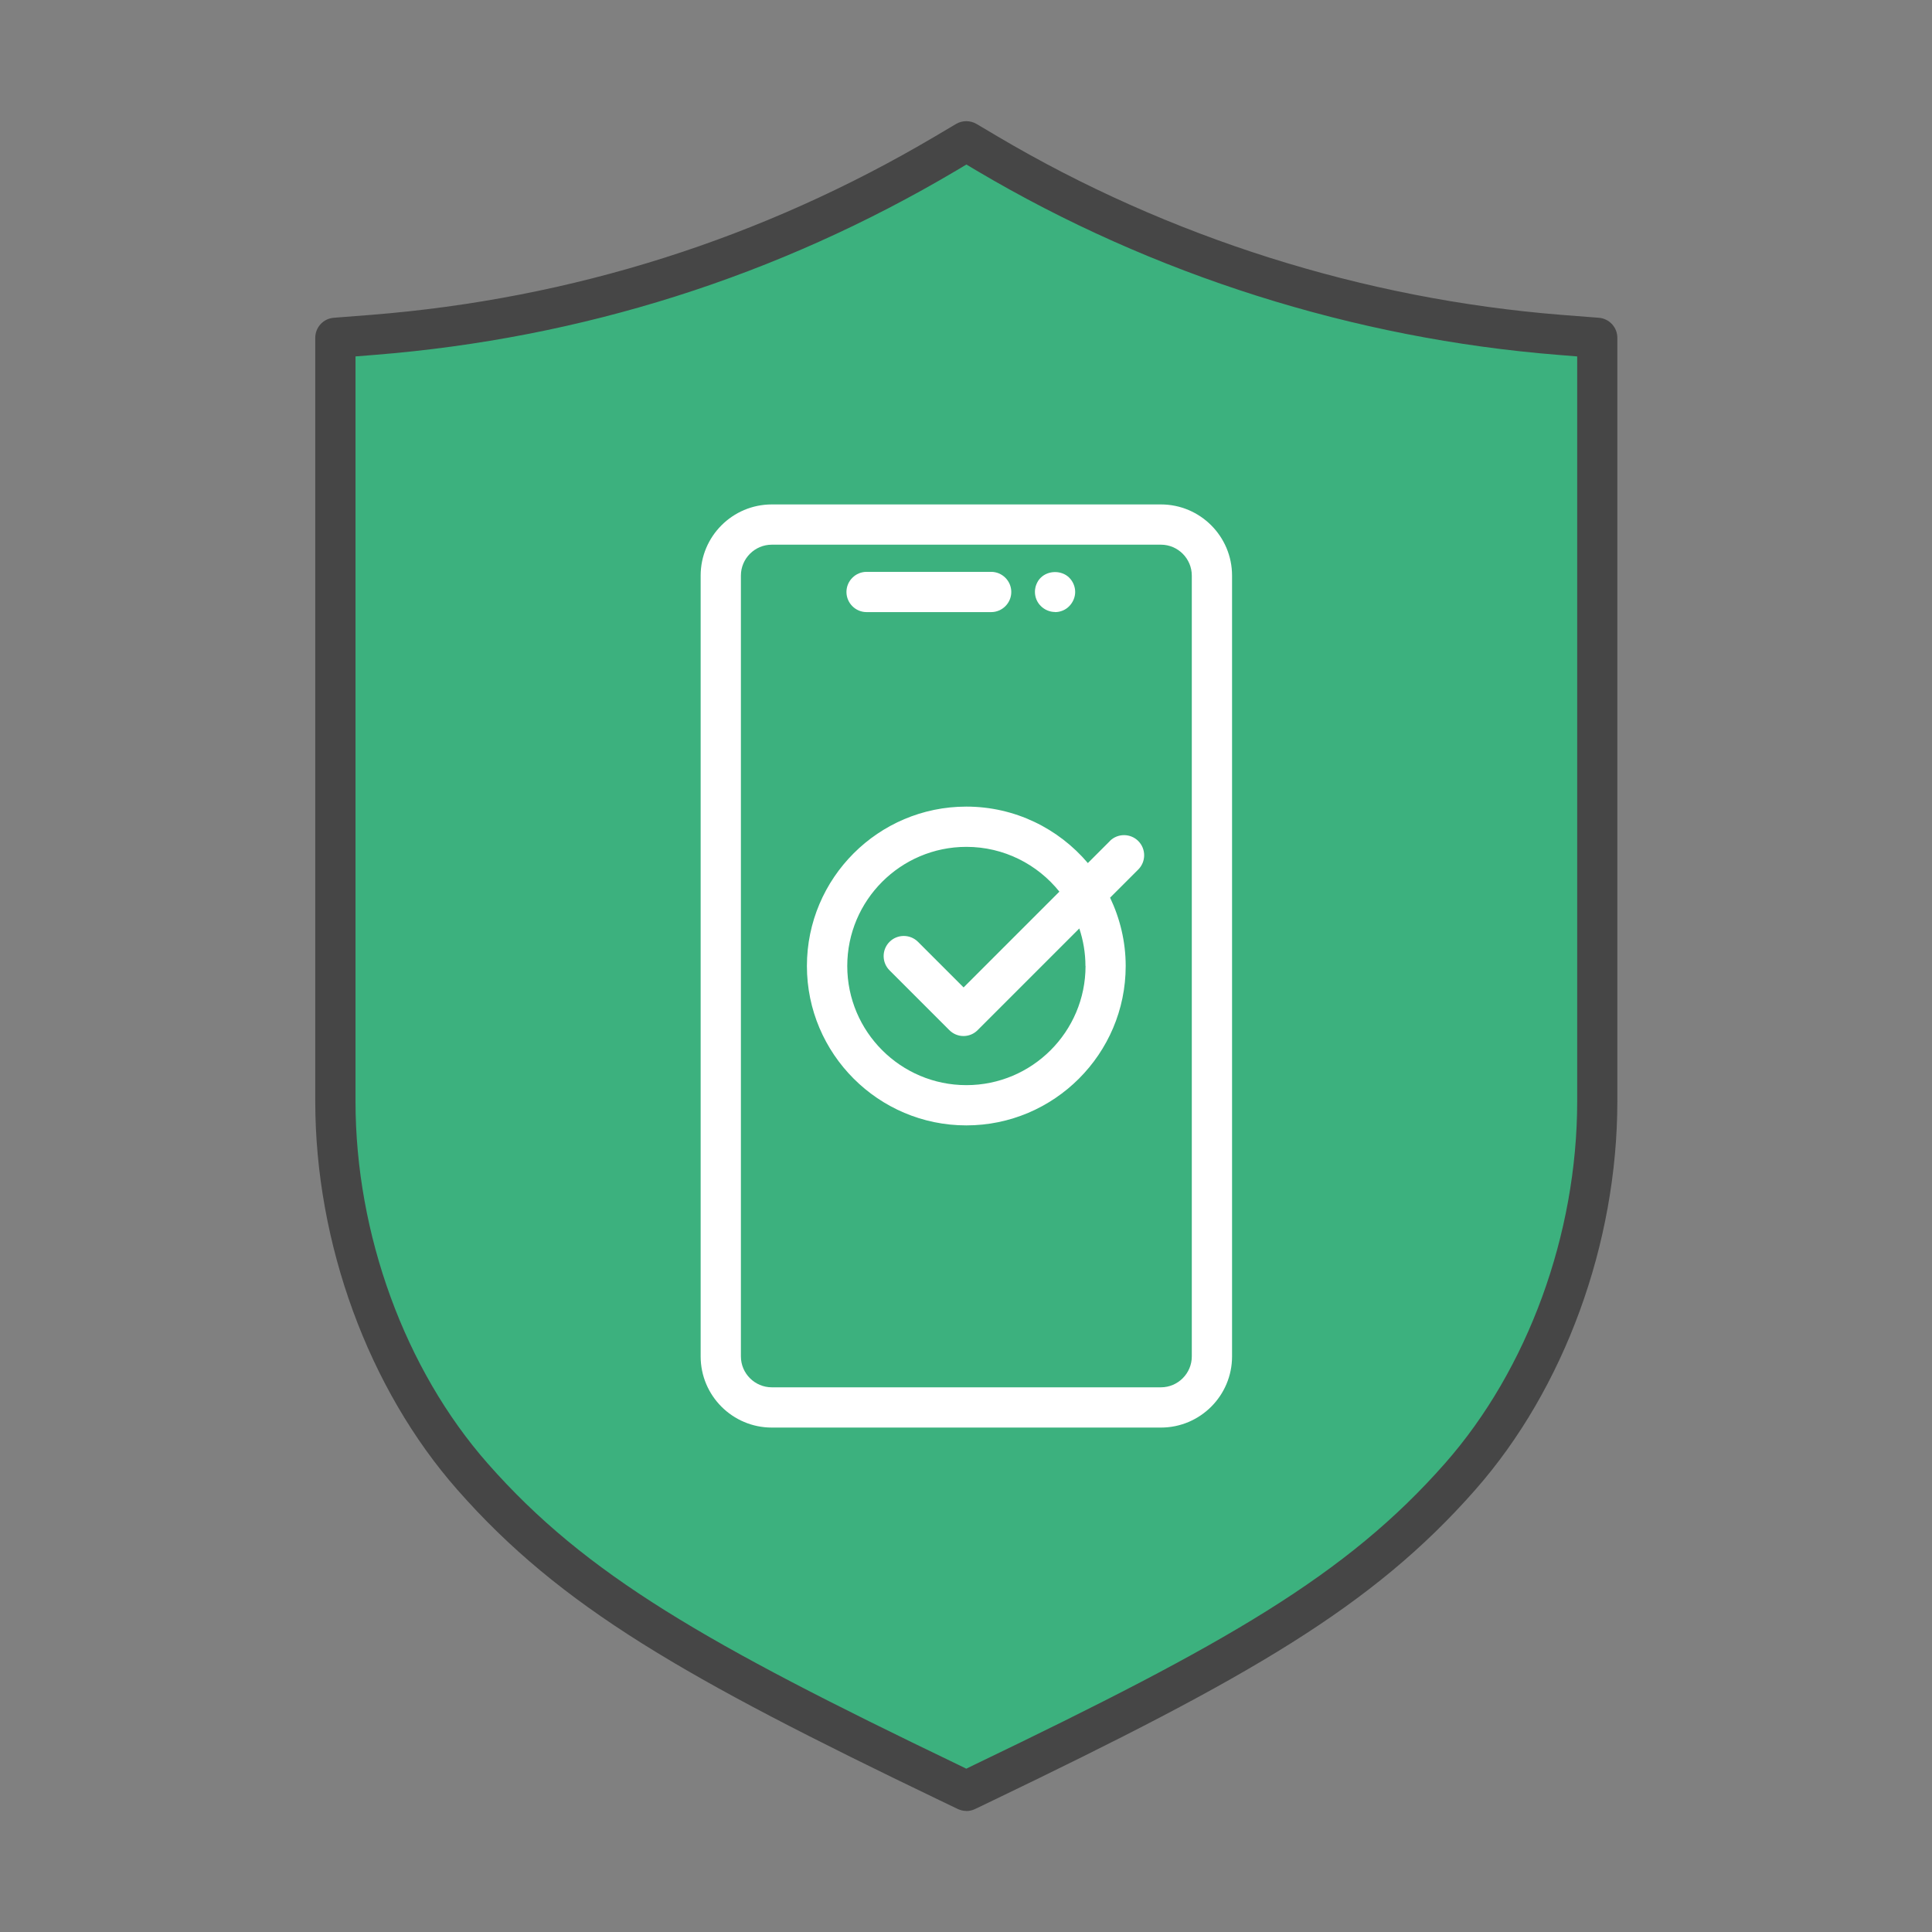 <?xml version="1.0" encoding="UTF-8"?>
<svg id="Security_Networking" data-name="Security Networking" xmlns="http://www.w3.org/2000/svg" viewBox="0 0 192 192">
  <rect x="0" y="0" width="192" height="192" fill="#808080" stroke="none"/>
  <defs>
    <style>
      .cls-1 {
        fill: #464646;
      }

      .cls-1, .cls-2, .cls-3 {
        stroke-width: 0px;
      }

      .cls-2 {
        fill: #3cb17e;
      }

      .cls-3 {
        fill: #fff;
      }
    </style>
  </defs>
  <g>
    <path class="cls-2" d="m96.04,177.97l-1.75-.84c-25.15-12.09-37.28-18.97-47.33-30.39-8.54-9.7-13.63-23.65-13.63-37.3V33.57l3.72-.29c20.31-1.62,39.46-7.69,56.92-18.02l2.06-1.22,2.06,1.22c17.21,10.19,36.89,16.43,56.92,18.02l3.72.29v75.88c0,13.65-5.1,27.61-13.63,37.3-10.05,11.42-22.18,18.3-47.32,30.39l-1.75.84Z"/>
    <path class="cls-1" d="m96.04,179.97c-.3,0-.59-.07-.87-.2l-1.75-.84c-25.41-12.21-37.69-19.2-47.96-30.87-8.85-10.05-14.13-24.49-14.13-38.62V33.57c0-1.04.8-1.91,1.84-1.99l3.72-.29c19.99-1.59,38.85-7.57,56.06-17.75l2.06-1.22c.63-.37,1.41-.37,2.04,0l2.06,1.22c16.96,10.04,36.35,16.18,56.06,17.75l3.72.29c1.04.08,1.84.95,1.84,1.99v75.88c0,14.14-5.28,28.58-14.13,38.62-10.26,11.66-22.54,18.65-47.95,30.87l-1.75.84c-.27.13-.57.2-.87.2ZM35.33,35.42v74.03c0,13.19,4.91,26.64,13.13,35.98,9.8,11.14,21.79,17.94,46.69,29.91l.88.43.88-.43c24.9-11.97,36.88-18.77,46.69-29.91,8.23-9.34,13.14-22.78,13.14-35.98V35.42l-1.87-.15c-20.32-1.62-40.3-7.94-57.79-18.3l-1.04-.62-1.04.62c-17.74,10.5-37.18,16.66-57.79,18.3l-1.88.15Z"/>
  </g>
  <g>
    <path class="cls-3" d="m115.37,50.13h-38.67c-3.9,0-7.07,3.17-7.07,7.07v77.6c0,3.9,3.17,7.07,7.07,7.07h38.67c3.9,0,7.07-3.17,7.07-7.07V57.2c0-3.9-3.17-7.07-7.07-7.07Zm3.07,84.67c0,1.69-1.38,3.07-3.07,3.07h-38.67c-1.69,0-3.07-1.38-3.07-3.07V57.2c0-1.69,1.38-3.07,3.07-3.07h38.67c1.69,0,3.07,1.38,3.07,3.07v77.6Z"/>
    <path class="cls-3" d="m86.12,60.83h12.38c1.1,0,2-.9,2-2s-.9-2-2-2h-12.38c-1.1,0-2,.9-2,2s.9,2,2,2Z"/>
    <path class="cls-3" d="m104.85,60.83c.53,0,1.04-.21,1.41-.59s.59-.89.59-1.41-.21-1.04-.59-1.42c-.75-.75-2.08-.74-2.83,0-.09.09-.18.19-.25.3-.07.11-.13.23-.18.35-.05.12-.09.25-.11.37-.03.13-.04.26-.04.39,0,.53.21,1.04.59,1.41.37.37.89.59,1.41.59Z"/>
    <path class="cls-3" d="m110.3,83.58l-2.19,2.19c-2.91-3.43-7.24-5.61-12.08-5.61-8.74,0-15.84,7.11-15.84,15.84s7.11,15.84,15.84,15.84,15.84-7.11,15.84-15.84c0-2.43-.57-4.73-1.55-6.79l2.8-2.8c.78-.78.78-2.05,0-2.83s-2.05-.78-2.83,0Zm-2.42,12.42c0,6.53-5.31,11.84-11.84,11.84s-11.84-5.31-11.84-11.84,5.31-11.84,11.84-11.84c3.73,0,7.07,1.74,9.24,4.45l-9.52,9.52-4.53-4.53c-.78-.78-2.05-.78-2.83,0-.78.78-.78,2.05,0,2.83l5.94,5.94c.38.38.88.59,1.41.59s1.04-.21,1.41-.59l10.1-10.1c.39,1.17.61,2.43.61,3.73Z"/>
  </g>
</svg>

